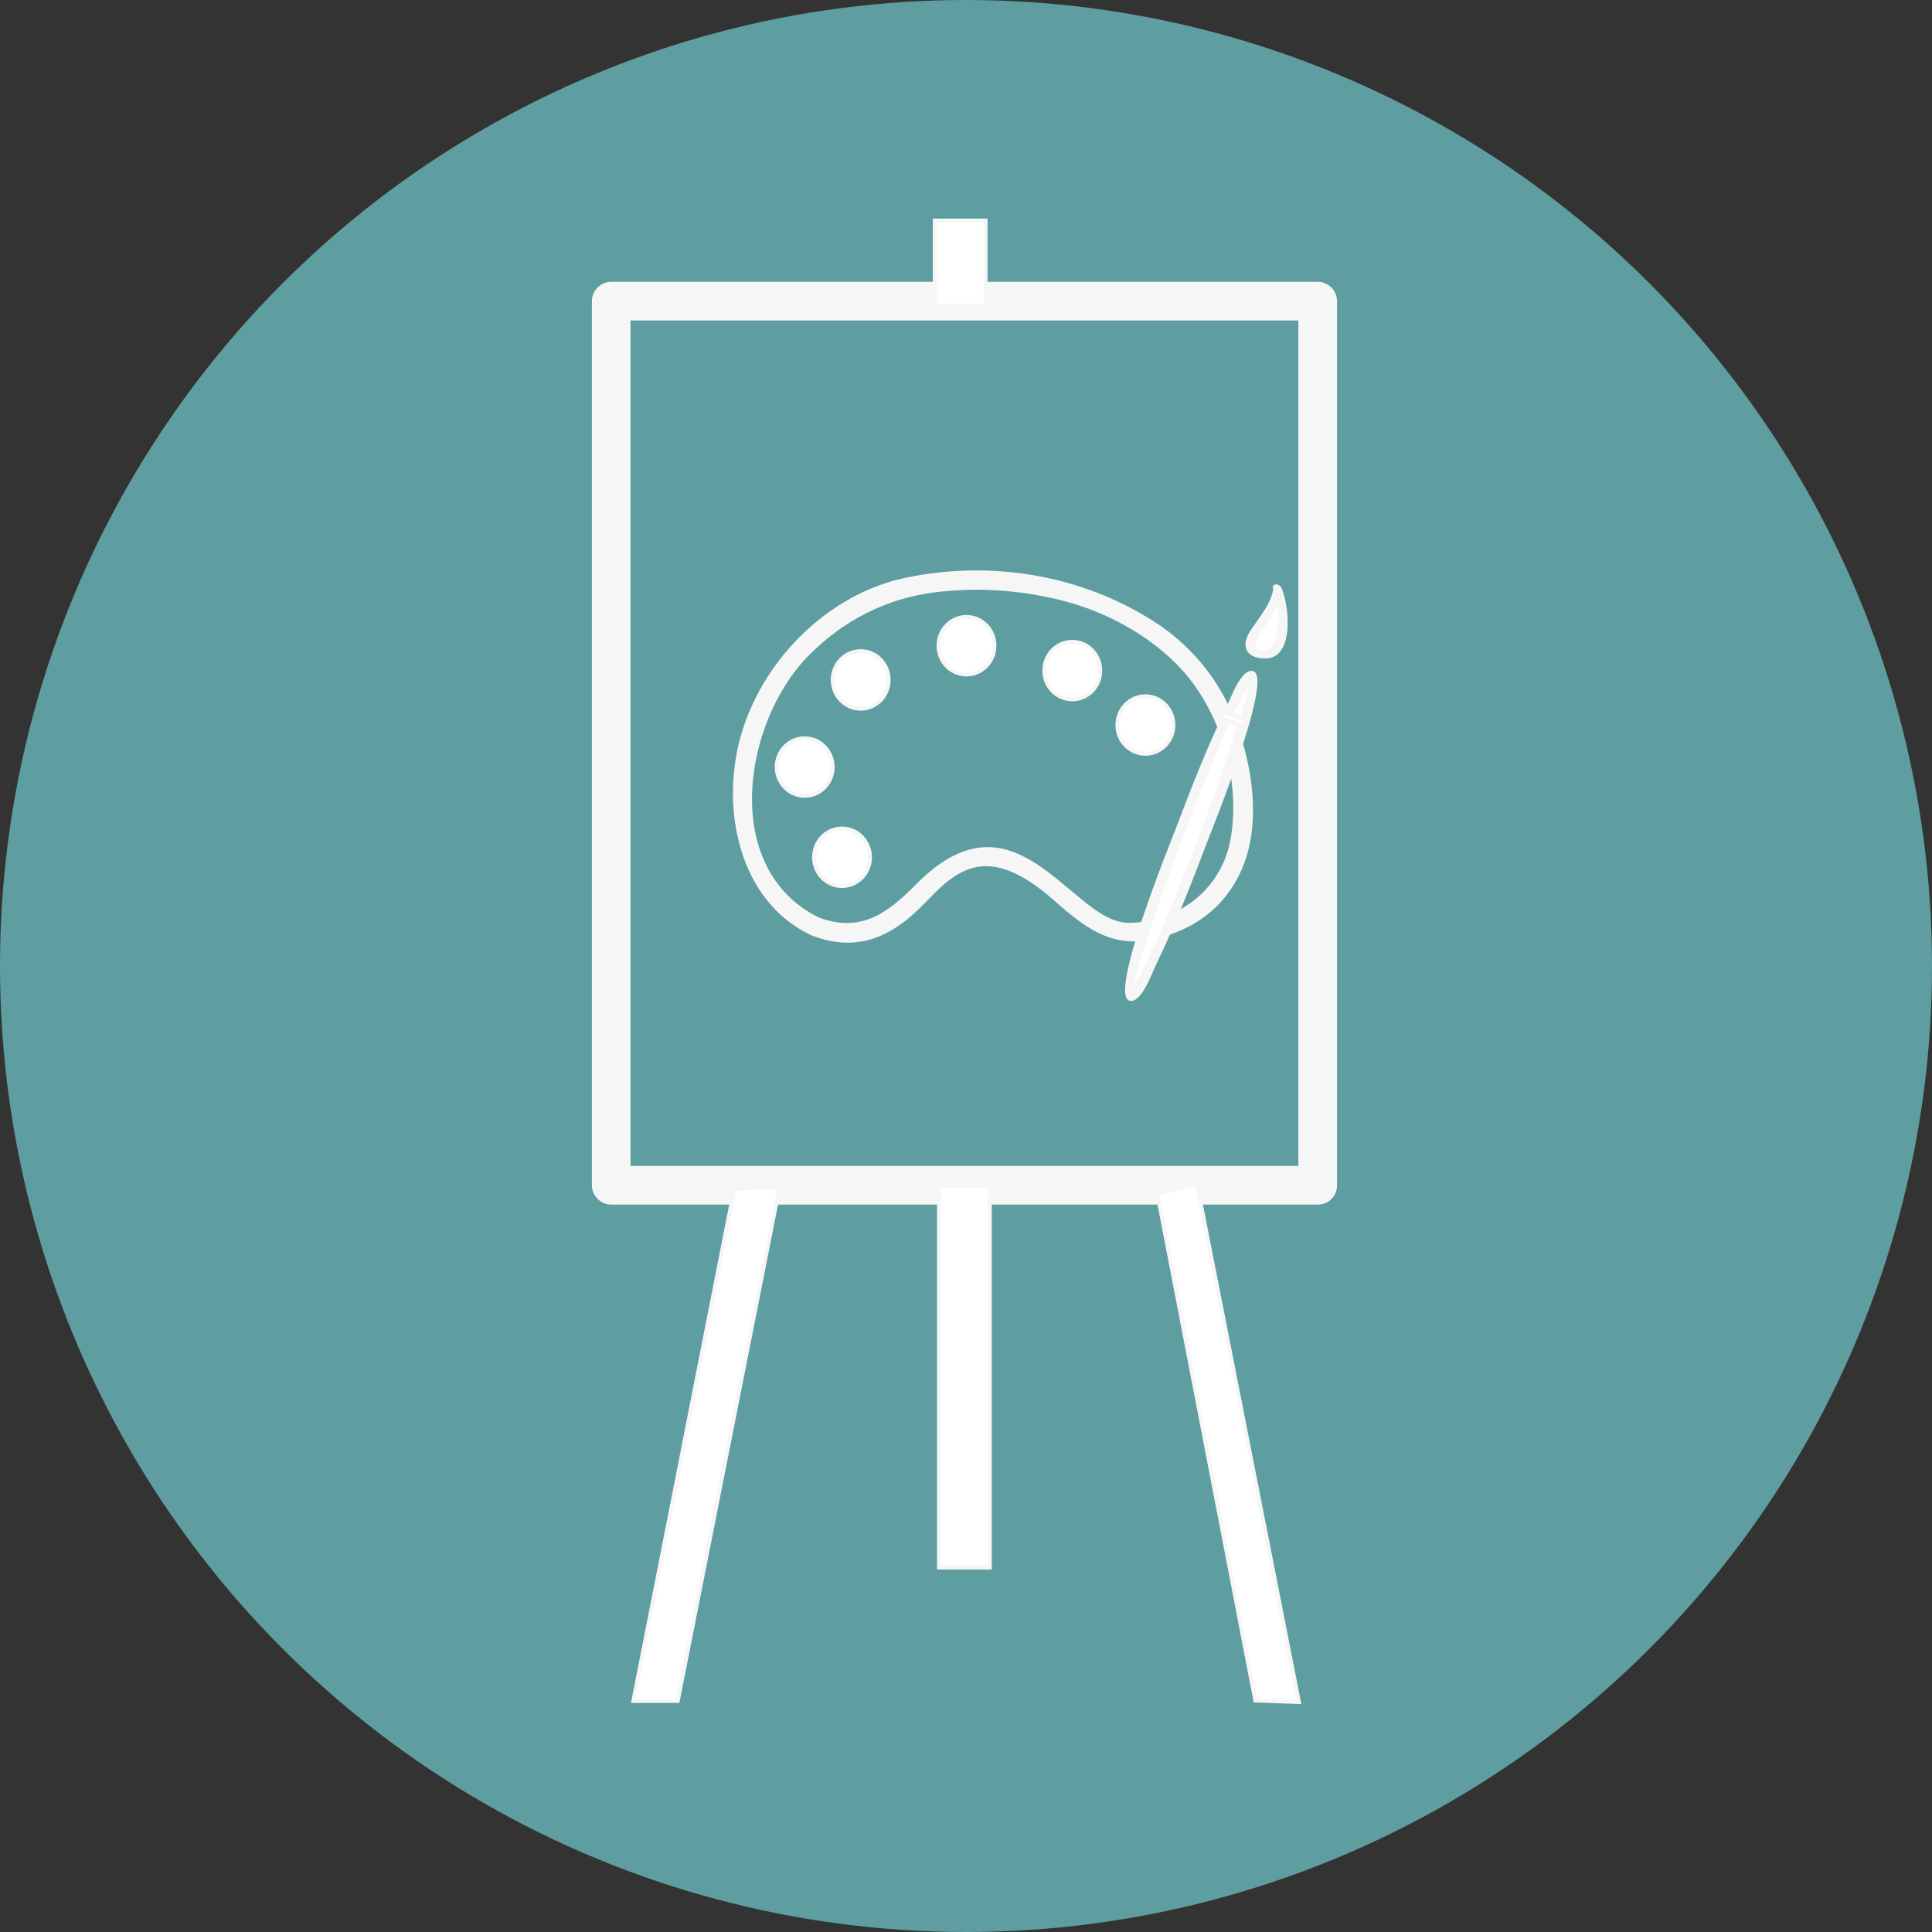 <?xml version="1.0" encoding="utf-8"?>
<!-- Generator: Adobe Illustrator 16.0.0, SVG Export Plug-In . SVG Version: 6.00 Build 0)  -->
<!DOCTYPE svg PUBLIC "-//W3C//DTD SVG 1.1//EN" "http://www.w3.org/Graphics/SVG/1.1/DTD/svg11.dtd">
<svg version="1.1" id="Layer_1" xmlns="http://www.w3.org/2000/svg" xmlns:xlink="http://www.w3.org/1999/xlink" x="0px" y="0px"
	 width="500px" height="500px" viewBox="0 0 500 500" enable-background="new 0 0 500 500" xml:space="preserve">
<rect x="0" y="0" width="500" height="500" fill="#333333" stroke="none"/>
<circle fill="#5F9EA0" cx="250" cy="250" r="250"/>
<g>
	<g>
		<path fill="#F6F6F6" d="M341.021,301.746c-49.819,0-99.639,0-149.459,0c-11.127,0-22.254,0-33.381,0c1.667,1.667,3.333,3.333,5,5
			c0-47.365,0-94.73,0-142.095c0-28.906,0-57.811,0-86.716c-1.667,1.667-3.333,3.333-5,5c49.82,0,99.64,0,149.459,0
			c11.127,0,22.254,0,33.381,0c-1.667-1.667-3.333-3.333-5-5c0,47.365,0,94.73,0,142.095c0,28.905,0,57.811,0,86.716
			c0,6.448,10,6.448,10,0c0-47.365,0-94.73,0-142.095c0-28.906,0-57.811,0-86.716c0-2.726-2.274-5-5-5c-49.819,0-99.639,0-149.459,0
			c-11.127,0-22.254,0-33.381,0c-2.726,0-5,2.274-5,5c0,47.365,0,94.73,0,142.095c0,28.905,0,57.811,0,86.716c0,2.726,2.274,5,5,5
			c49.82,0,99.64,0,149.459,0c11.127,0,22.254,0,33.381,0C347.47,311.746,347.47,301.746,341.021,301.746z"/>
	</g>
</g>
<g>
	<g>
		<path fill="#F6F6F6" d="M210.335,242.194c10.162,3.847,18.553,1.22,26.354-5.899c4.453-4.064,8.042-9.088,13.865-11.29
			c8.109-3.066,16.44,2.927,22.18,7.979c7.638,6.72,14.577,12.346,25.228,10.186c10.92-2.214,19.427-8.484,23.67-18.819
			c4.435-10.801,2.728-24.05-0.828-34.808c-3.97-12.013-11.634-22.007-22.278-28.777c-18.951-12.053-41.875-15.779-63.863-11.305
			c-20.575,4.187-37.817,21.802-43.151,41.743c-4.91,18.353-0.26,41.866,18.226,50.739c2.892,1.388,5.43-2.922,2.523-4.317
			c-25.976-12.467-20.011-50.689-3.043-67.913c8.99-9.125,20.045-14.816,32.693-16.418c11.604-1.47,23.751-0.497,34.994,2.672
			c12.199,3.438,24.937,11.131,32.288,21.486c7.83,11.029,11.505,25.758,9.377,39.14c-2.061,12.961-12.772,21.718-25.836,22.246
			c-5.383,0.218-10.057-3.844-13.953-7.015c-5.283-4.3-9.646-8.525-16.083-11.152c-9.828-4.011-18.417,0.97-25.221,7.821
			c-7.692,7.747-14.539,13.147-25.813,8.88C208.643,236.229,207.35,241.064,210.335,242.194z"/>
	</g>
</g>
<ellipse fill="#FFFFFF" stroke="#F6F6F6" stroke-miterlimit="10" cx="277.504" cy="173.547" rx="7.248" ry="7.449"/>
<ellipse fill="#FFFFFF" stroke="#F6F6F6" stroke-miterlimit="10" cx="250.124" cy="167.105" rx="7.248" ry="7.45"/>
<ellipse fill="#FFFFFF" stroke="#F6F6F6" stroke-miterlimit="10" cx="222.744" cy="175.963" rx="7.248" ry="7.45"/>
<ellipse fill="#FFFFFF" stroke="#F6F6F6" stroke-miterlimit="10" cx="208.249" cy="198.512" rx="7.247" ry="7.45"/>
<ellipse fill="#FFFFFF" stroke="#F6F6F6" stroke-miterlimit="10" cx="217.912" cy="221.866" rx="7.248" ry="7.449"/>
<ellipse fill="#FFFFFF" stroke="#F6F6F6" stroke-miterlimit="10" cx="296.429" cy="187.64" rx="7.248" ry="7.45"/>
<g>
	
		<ellipse transform="matrix(0.935 0.353 -0.353 0.935 96.276 -94.947)" fill="#FFFFFF" cx="308.296" cy="216.324" rx="3.171" ry="44.305"/>
	<g>
		<path fill="#F6F6F6" d="M310.058,217.112c-3.431,9.042-7.016,18.024-10.974,26.849c-1.267,2.824-2.599,5.618-4.029,8.362
			c-0.486,0.932-1.009,1.843-1.553,2.741c-0.202,0.328-0.416,0.65-0.64,0.965c-0.648,0.519-0.397,0.823,0.751,0.915
			c-0.348-4.737,2.356-10.63,3.724-15.042c2.755-8.89,5.925-17.654,9.198-26.364c3.401-9.05,7.018-18.028,10.976-26.851
			c1.266-2.823,2.598-5.618,4.029-8.361c0.485-0.932,1.008-1.843,1.552-2.741c0.203-0.329,0.416-0.65,0.64-0.964
			c0.649-0.519,0.398-0.824-0.751-0.916c0.348,4.738-2.355,10.63-3.723,15.042C316.502,199.637,313.332,208.401,310.058,217.112
			c-0.568,1.512,1.849,2.159,2.41,0.665c1.256-3.341,17.285-42.602,11.815-44.107c-3.057-0.841-5.954,7.435-6.779,9.129
			c-5.063,10.407-9.277,21.262-13.379,32.073c-1.266,3.336-17.276,42.604-11.813,44.105c3.057,0.841,5.954-7.435,6.778-9.129
			c5.063-10.406,9.277-21.261,13.378-32.071C313.041,216.267,310.623,215.62,310.058,217.112z"/>
	</g>
</g>
<g>
	<path fill="#FFFFFF" d="M330.558,152.273c1.869,3.72,2.941,20.039-5.432,16.674c-3.768-1.422-0.404-4.974,1.387-7.777
		c1.687-2.645,3.918-5.544,4.162-8.468"/>
	<g>
		<path fill="#F6F6F6" d="M329.535,152.501c1.794,3.896,1.804,9.982,0.051,13.86c-0.471,1.042-1.379,1.858-2.547,1.945
			c-3.584,0.267-1.532-3.468-0.561-4.875c2.204-3.193,4.726-6.485,5.335-10.402c0.188-1.209-2.051-2.113-2.277-0.654
			c-0.549,3.525-2.973,6.57-4.962,9.436c-1.197,1.726-2.511,3.472-2.189,5.664c0.429,2.936,5.209,3.501,7.309,2.453
			c5.088-2.541,3.78-13.772,1.887-17.883C331.025,150.84,328.851,151.015,329.535,152.501L329.535,152.501z"/>
	</g>
</g>
<rect x="316.28" y="185.417" transform="matrix(0.935 0.353 -0.353 0.935 86.433 -100.861)" fill="#FFFFFF" stroke="#F6F6F6" stroke-miterlimit="10" width="6.417" height="1.806"/>
<rect x="242.998" y="306.891" fill="#FFFFFF" stroke="#F6F6F6" stroke-miterlimit="10" width="13.169" height="98.785"/>
<polygon fill="#FFFFFF" stroke="#F6F6F6" stroke-miterlimit="10" points="175.408,440.216 163.9,440.226 190.024,307.682 
	201.757,307.178 "/>
<polygon fill="#FFFFFF" stroke="#F6F6F6" stroke-miterlimit="10" points="299.521,308.932 309.767,306.458 336.177,440.5 
	324.874,440.105 "/>
<rect x="241.908" y="57.072" fill="#FFFFFF" stroke="#F6F6F6" stroke-miterlimit="10" width="13.169" height="21.974"/>
</svg>
